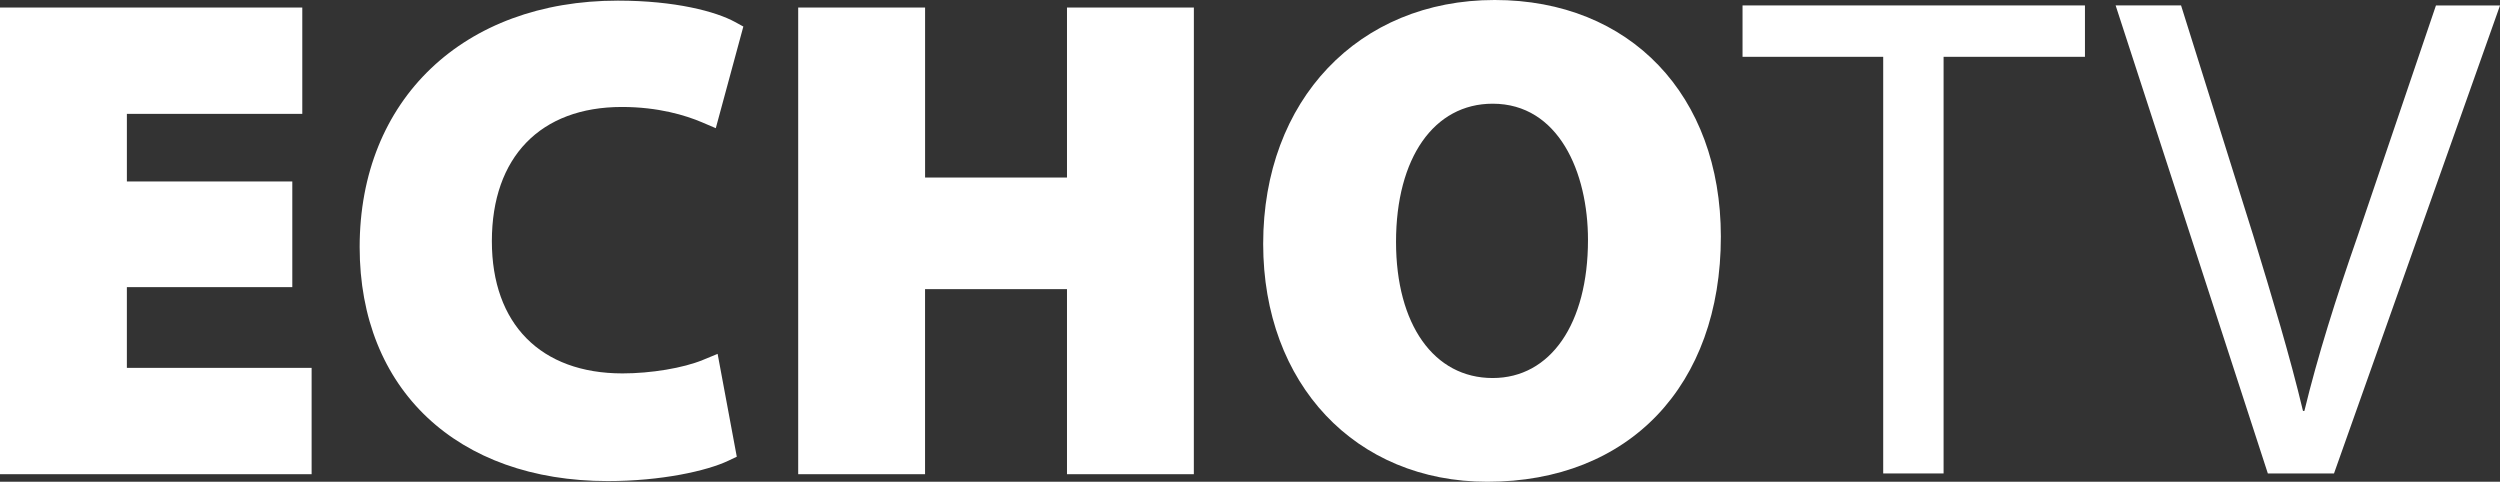 <?xml version="1.0" encoding="UTF-8"?>
<svg id="svg18" width="508.66" height="98.022" enable-background="new 0 0 793.708 595.28" version="1.1" viewBox="0 0 508.66 98.021" xml:space="preserve" xmlns="http://www.w3.org/2000/svg" xmlns:cc="http://creativecommons.org/ns#" xmlns:dc="http://purl.org/dc/elements/1.1/" xmlns:rdf="http://www.w3.org/1999/02/22-rdf-syntax-ns#"><rect x="0" y="0" width="508.66" height="98.021" fill="#333333" stroke="none"/><g id="g16" transform="translate(-51.326 -30.519)" fill="#fff"><path id="path4" d="m294.23 127h-25.81v-37.655h-28.88v37.655h-25.81v-94.948h25.817v34.586h28.874v-34.586h25.815z" stroke-width=".726"/><path id="path6" d="m355.44 30.518c-27.736 0-47.103 20.401-47.103 49.611 0 28.501 18.756 48.411 45.612 48.411 28.86 0 47.51-19.581 47.51-49.882 0-28.795-18.493-48.14-46.019-48.14zm-0.41 21.101c13.394 0 19.394 13.919 19.394 27.709 0 17.075-7.612 28.106-19.394 28.106-11.942 0-19.661-10.873-19.661-27.706 0-17.075 7.72-28.109 19.661-28.109z" stroke-width=".726"/><path id="path8" d="m434.49 42.077h-28.621v-10.454h69.67v10.454h-28.764v84.771h-12.285z" stroke-width=".73"/><path id="path10" d="m512.75 126.85-30.97-95.228h13.314l14.716 46.907c3.926 12.856 7.429 24.441 10.092 35.603h0.281c2.664-11.019 6.45-23.029 10.792-35.46l15.981-47.048h13.035l-33.78 95.224z" stroke-width=".731"/><path id="path12" d="m114.73 127h-63.404v-94.948h61.505v21.638h-35.69v13.749h33.657v21.504h-33.66v16.417h37.59z" stroke-width=".726"/><path id="path14" d="m175 128.4c-30.676 0-50.497-18.687-50.497-47.607 0-29.994 21.111-50.147 52.534-50.147 11.716 0 19.986 2.237 23.817 4.335l1.716 0.937-5.606 20.682-2.802-1.195c-3.341-1.422-8.884-3.121-16.311-3.121-16.562 0-26.448 10.208-26.448 27.305 0 16.846 9.937 26.906 26.583 26.906 5.811 0 12.377-1.098 16.34-2.735l3.011-1.241 3.899 20.927-1.74 0.823c-4.341 2.057-13.598 4.131-24.496 4.131z" stroke-width=".726"/></g></svg>
